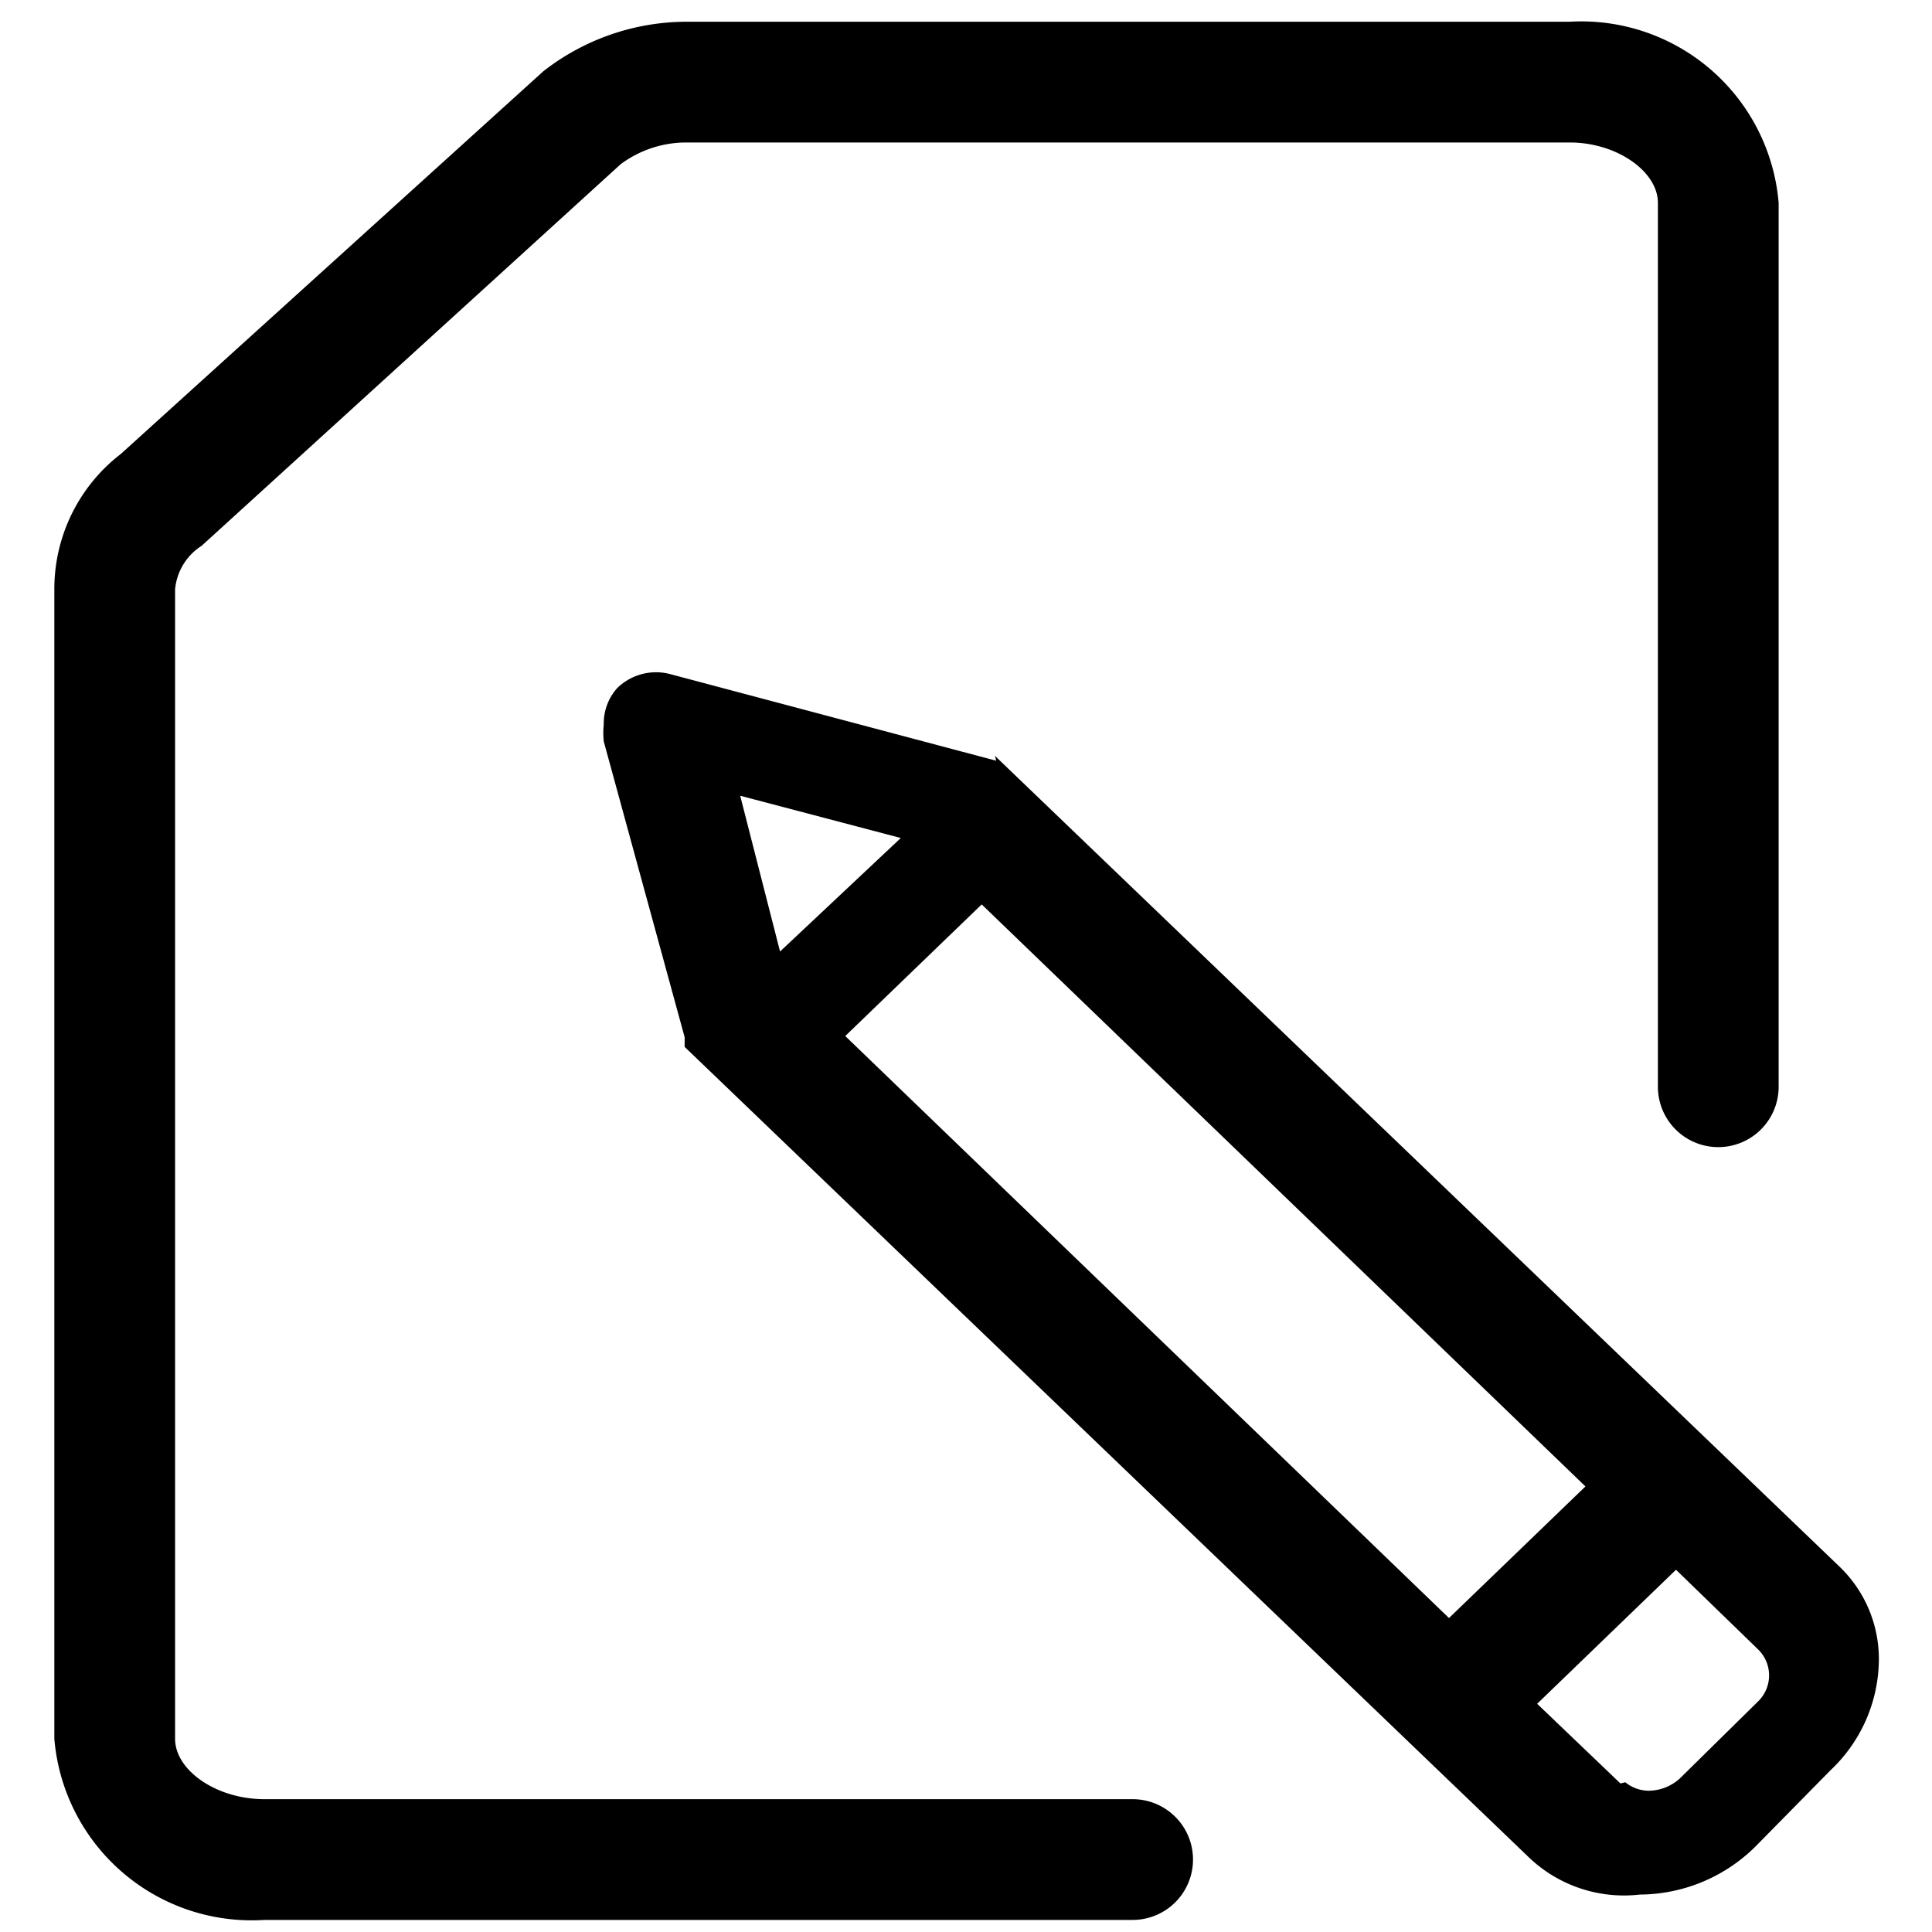 <?xml version="1.0" standalone="no"?><!DOCTYPE svg PUBLIC "-//W3C//DTD SVG 1.1//EN" "http://www.w3.org/Graphics/SVG/1.1/DTD/svg11.dtd"><svg class="icon" width="200px" height="200.00px" viewBox="0 0 1024 1024" version="1.1" xmlns="http://www.w3.org/2000/svg"><path   d="M528 403.2l-173.44-46.08a29.44 29.44 0 0 0-27.52 7.68A28.16 28.16 0 0 0 320 384a43.52 43.52 0 0 0 0 8.96l42.88 156.8v5.12l448 430.08a72.96 72.96 0 0 0 58.24 19.2 87.68 87.68 0 0 0 60.8-24.96l40.32-40.96a81.28 81.28 0 0 0 25.6-58.24 67.84 67.84 0 0 0-20.48-49.28l-448-430.08z m330.88 542.08l-44.16-42.24L888.32 832l43.52 42.24a19.2 19.2 0 0 1 0 27.52l-41.6 40.96a24.96 24.96 0 0 1-16 6.4 19.84 19.84 0 0 1-12.8-4.48zM520.32 479.36l320 308.48L768 857.6 448 549.12z m-128-57.6l85.12 22.4-64 60.16zM683.52 960"  /><path   d="M600.32 1017.6H140.16a104.96 104.96 0 0 1-111.36-96V312.32A90.24 90.24 0 0 1 64 240.64L288 37.76A123.52 123.52 0 0 1 364.16 11.52H832a104.96 104.96 0 0 1 110.72 96V576a32 32 0 0 1-32 32 32 32 0 0 1-32-32V107.52c0-16.64-21.76-32-46.72-32H364.16a58.24 58.24 0 0 0-35.2 11.52L106.88 289.28a30.72 30.72 0 0 0-14.08 23.04v609.28c0 16.64 21.76 32 47.36 32h460.16a32 32 0 0 1 32 32 32 32 0 0 1-32 32z"  /></svg>